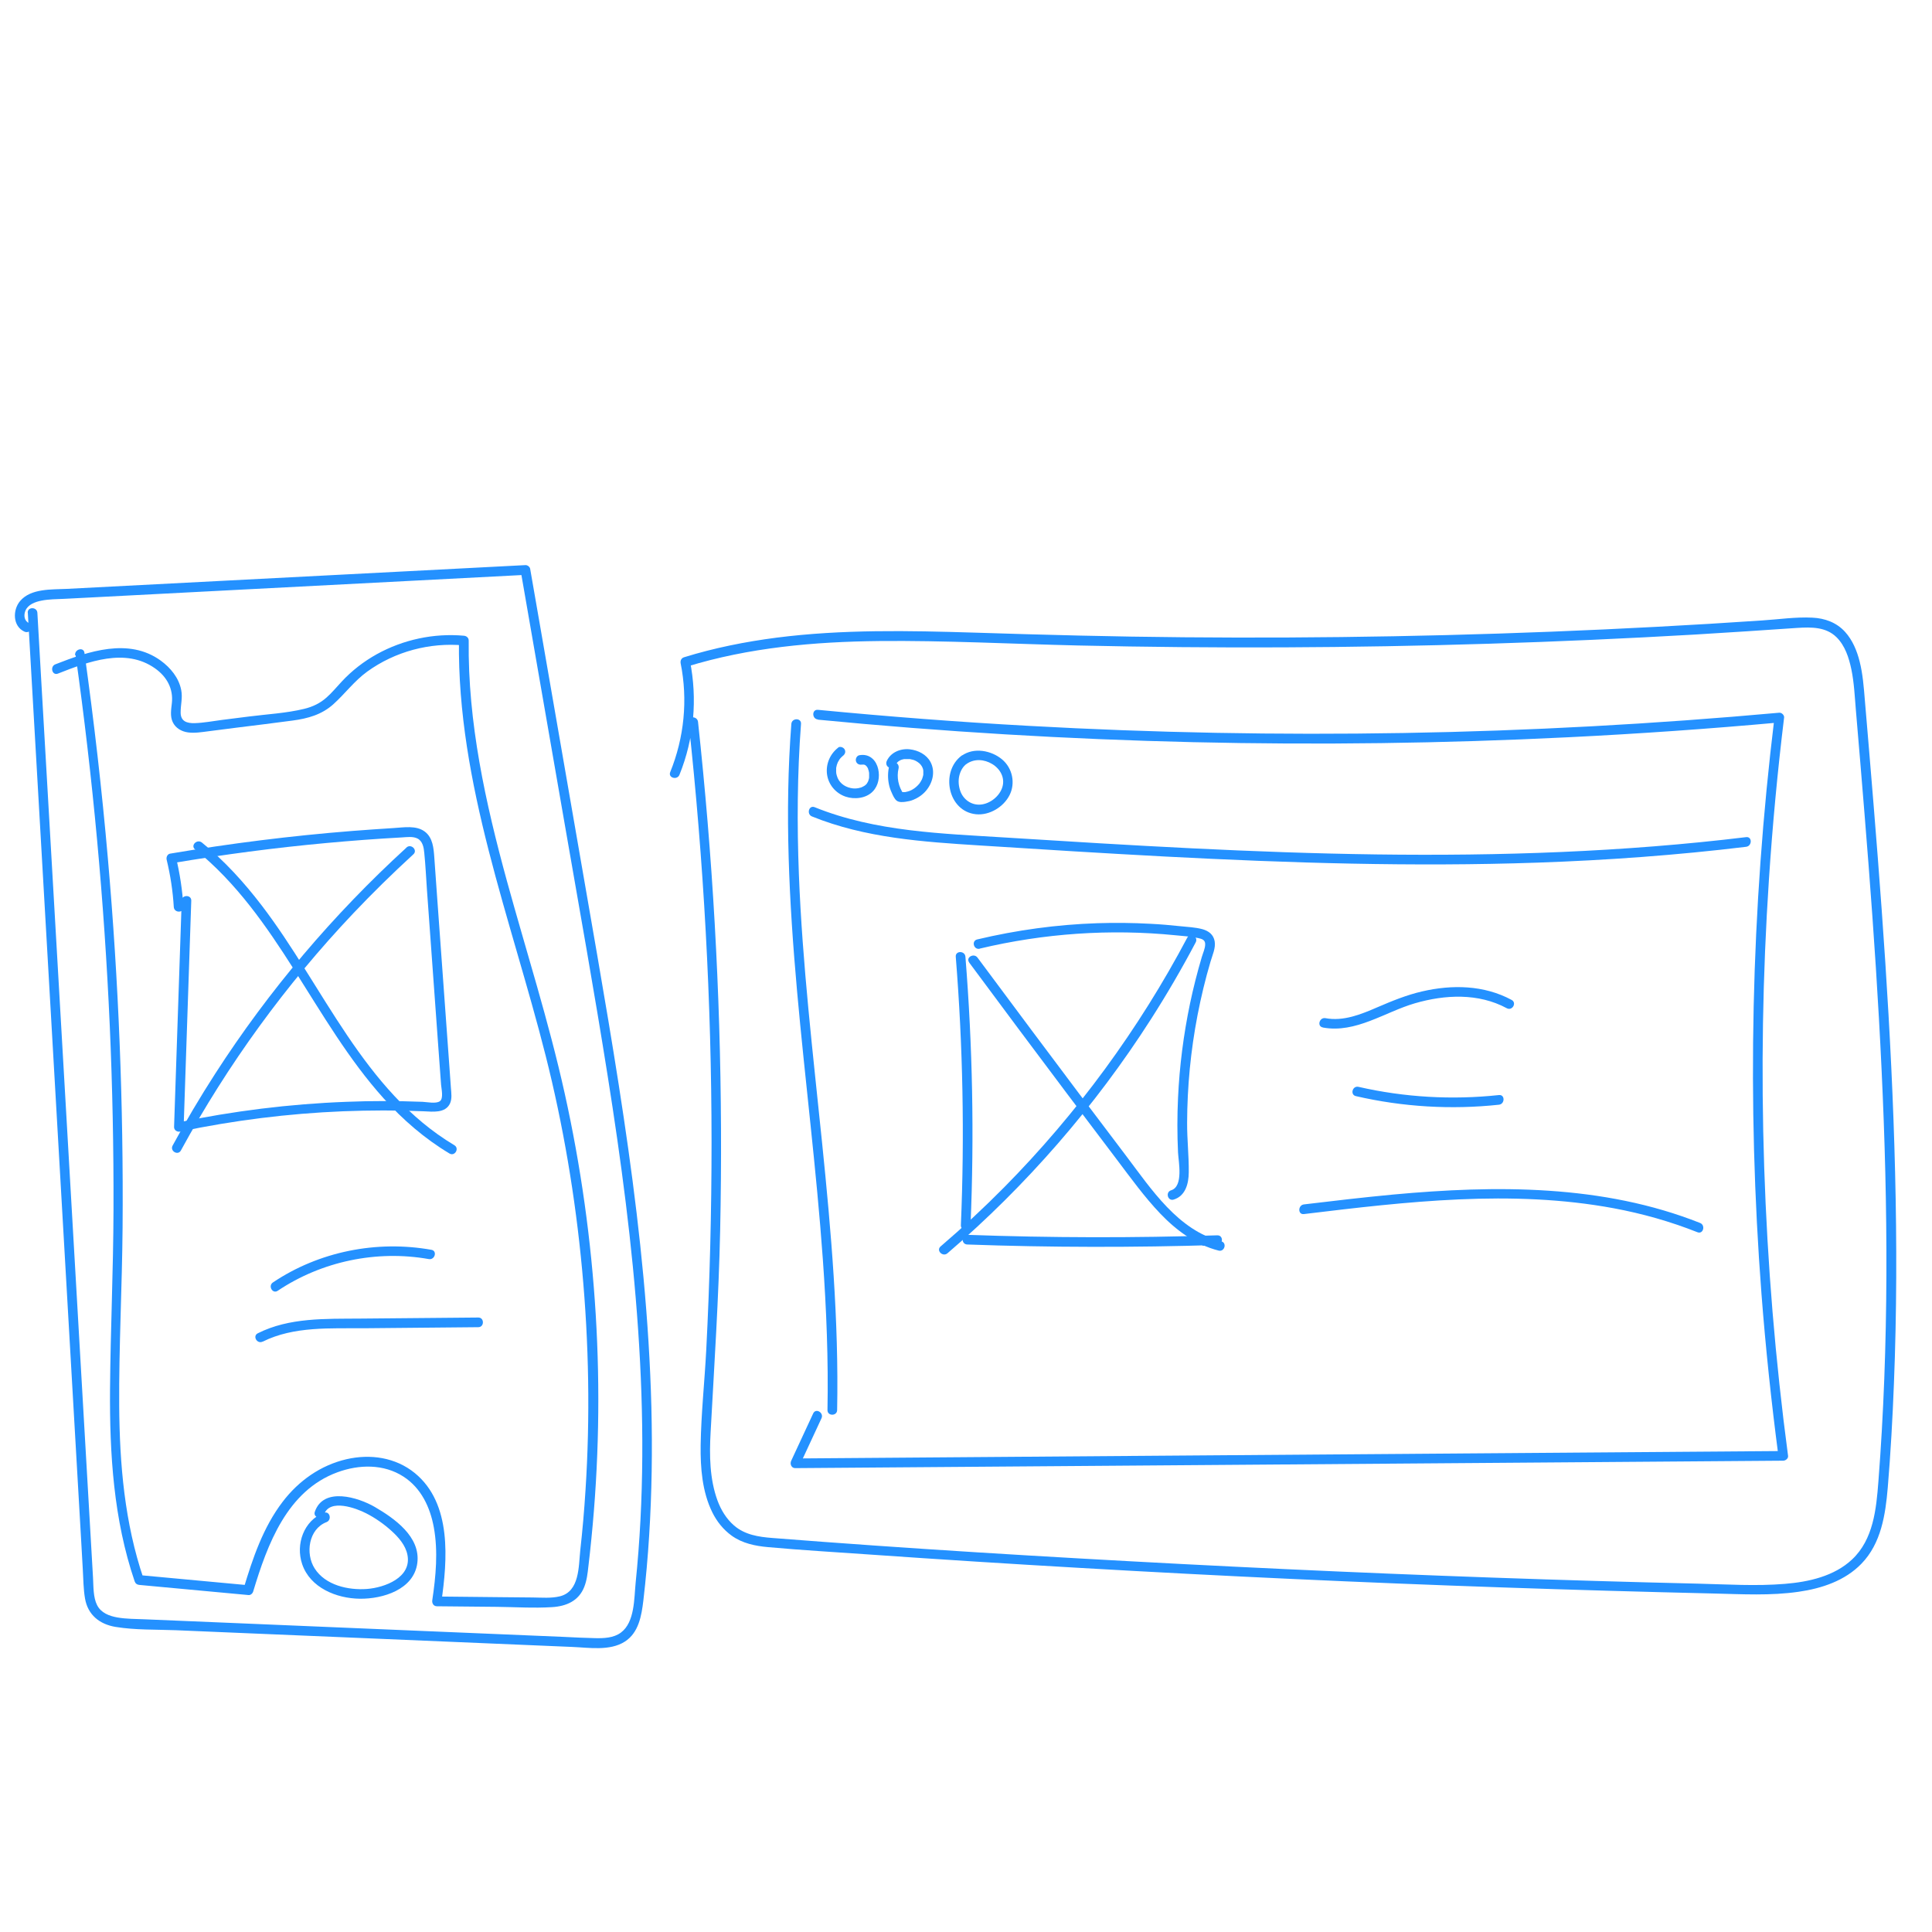 <?xml version="1.0" encoding="UTF-8"?><svg id="Layer_1" xmlns="http://www.w3.org/2000/svg" viewBox="0 0 200 200"><path d="M2.88,63.43l1.57,27.31,1.57,27.31,1.57,27.31,.79,13.72,.19,3.37c.06,1,.06,2.03,.23,3.02,.29,1.71,1.52,2.68,3.18,2.95,2.03,.33,4.17,.26,6.23,.34l6.86,.29,13.59,.57,13.72,.58,6.86,.29c1.74,.07,3.89,.44,5.44-.55,1.44-.92,1.73-2.68,1.92-4.25,.26-2.23,.46-4.48,.6-6.72,.28-4.44,.34-8.89,.23-13.34-.23-8.94-1.15-17.84-2.39-26.68s-2.82-17.8-4.36-26.68l-4.65-26.79-1.15-6.61c-.04-.2-.28-.38-.48-.37l-47.48,2.46c-1.55,.08-3.72-.07-4.84,1.26-.79,.93-.77,2.62,.46,3.17,.58,.26,1.09-.6,.5-.86-.53-.24-.61-.81-.41-1.31,.27-.65,1.01-.91,1.65-1.04,.78-.16,1.6-.15,2.39-.19l2.73-.14,10.94-.57,21.75-1.13,12.3-.64-.48-.37,4.55,26.18c1.51,8.69,3.07,17.37,4.45,26.08s2.55,17.47,3.15,26.27,.63,17.49-.26,26.19c-.16,1.59-.08,4.07-1.52,5.14-.76,.57-1.78,.6-2.69,.58-1.07-.02-2.15-.08-3.22-.13l-13.34-.56-26.69-1.12-3.37-.14c-.93-.04-1.89-.03-2.81-.19-.85-.15-1.7-.47-2.11-1.28s-.37-1.92-.42-2.83l-.77-13.34-1.54-26.69-1.54-26.69-1.54-26.69-.37-6.48c-.04-.64-1.04-.64-1,0h0Z" style="fill:#2491ff;"/><path d="M81.92,74.94c-.71,9.21-.23,18.45,.59,27.64s2.01,18.5,2.67,27.78c.37,5.19,.58,10.4,.48,15.61-.01,.64,.99,.64,1,0,.18-9.26-.62-18.49-1.56-27.69s-2.04-18.48-2.4-27.77c-.2-5.19-.17-10.39,.22-15.57,.05-.64-.95-.64-1,0h0Z" style="fill:#2491ff;"/><path d="M84.67,74.5c12.92,1.25,25.89,2.03,38.87,2.33,12.94,.3,25.89,.13,38.82-.51,7.29-.36,14.57-.87,21.83-1.53l-.5-.5c-1.21,9.92-1.93,19.89-2.15,29.87-.22,9.94,.05,19.9,.81,29.82,.43,5.59,1.02,11.17,1.75,16.73l.5-.5-39.91,.3-39.91,.3-22.45,.17,.43,.75,2.28-4.91c.27-.58-.59-1.09-.86-.5l-2.28,4.91c-.15,.33,.03,.76,.43,.75l39.91-.3,39.91-.3,22.45-.17c.24,0,.54-.23,.5-.5-1.32-9.9-2.14-19.87-2.47-29.85s-.17-19.9,.49-29.83c.37-5.6,.89-11.18,1.57-16.75,.03-.25-.25-.52-.5-.5-12.93,1.17-25.9,1.88-38.89,2.1s-25.89-.02-38.81-.74c-7.28-.4-14.56-.96-21.82-1.66-.64-.06-.64,.94,0,1h0Z" style="fill:#2491ff;"/><path d="M33.54,156.59c-2.09,.81-2.96,3.27-2.26,5.33,.83,2.45,3.56,3.55,5.96,3.58s5.6-.95,5.96-3.69-2.41-4.65-4.4-5.81c-1.72-1-5.32-2.11-6.21,.5-.21,.61,.76,.87,.96,.27,.57-1.66,3.32-.65,4.36-.11,.94,.48,1.84,1.11,2.62,1.82,.73,.66,1.46,1.49,1.65,2.49,.45,2.34-2.36,3.38-4.2,3.52-1.93,.14-4.3-.38-5.41-2.13-.98-1.54-.62-4.08,1.23-4.79,.59-.23,.34-1.2-.27-.96h0Z" style="fill:#2491ff;"/><path d="M7.83,67.84c1.78,12.7,2.96,25.47,3.53,38.28,.28,6.36,.41,12.73,.39,19.1s-.31,12.38-.36,18.58c-.05,6.71,.37,13.5,2.55,19.9,.08,.23,.25,.35,.48,.37l11.31,1.05c.22,.02,.42-.17,.48-.37,1.47-4.88,3.51-10.43,8.72-12.34,2.23-.82,4.79-.88,6.84,.45,1.83,1.18,2.76,3.18,3.14,5.26,.45,2.47,.21,5.06-.16,7.53-.05,.32,.13,.63,.48,.63l6.21,.06c1.89,.02,3.82,.15,5.71,.03,1.47-.09,2.76-.64,3.33-2.09,.27-.68,.35-1.41,.43-2.13,.11-.95,.22-1.9,.31-2.86,.77-7.7,.92-15.47,.45-23.2s-1.54-15.36-3.21-22.89-3.96-14.64-5.97-21.95c-2.23-8.14-4.07-16.45-3.97-24.94,0-.29-.23-.48-.5-.5-3.11-.28-6.28,.4-9.01,1.91-1.35,.75-2.58,1.7-3.63,2.83-.52,.55-1,1.15-1.57,1.65-.67,.6-1.45,.97-2.32,1.18-1.85,.45-3.81,.55-5.69,.79l-2.85,.36c-.92,.12-1.86,.3-2.79,.33-.79,.02-1.45-.17-1.46-1.08-.01-.8,.22-1.54,.06-2.34-.24-1.27-1.11-2.32-2.13-3.06-3.31-2.39-7.48-.95-10.9,.39-.59,.23-.33,1.2,.27,.96,3.12-1.23,6.99-2.71,10.05-.54,1.22,.86,1.91,2.11,1.74,3.61-.07,.65-.2,1.33,.09,1.95s.91,.98,1.59,1.07,1.41-.03,2.11-.12l2.97-.38c1.92-.24,3.83-.47,5.75-.73,1.57-.21,3.01-.61,4.21-1.69s2.17-2.41,3.51-3.38c2.88-2.08,6.46-3.03,9.99-2.71l-.5-.5c-.18,14.83,5.4,28.82,8.98,42.99s5.1,29.88,4.12,44.98c-.13,2.07-.31,4.14-.54,6.2-.18,1.68-.06,4.26-2.11,4.77-.91,.22-1.89,.13-2.82,.12l-3.23-.03-6.71-.07,.48,.63c.64-4.4,1.12-10.26-2.74-13.41-2-1.63-4.62-2-7.08-1.43-2.67,.62-4.94,2.23-6.59,4.39-2.03,2.65-3.11,5.86-4.06,9.02l.48-.37-11.31-1.05,.48,.37c-1.96-5.76-2.48-11.84-2.52-17.88s.3-12.32,.35-18.47c.1-12.74-.41-25.48-1.52-38.17-.62-7.13-1.44-14.24-2.43-21.33-.09-.63-1.05-.36-.96,.27h0Z" style="fill:#2491ff;"/><path d="M71.28,74.71c1.57,14.45,2.37,28.97,2.38,43.5,0,7.18-.18,14.36-.55,21.54-.17,3.28-.53,6.58-.58,9.87-.03,2.33,.16,4.8,1.2,6.92,.47,.96,1.15,1.81,2.01,2.43,1.11,.8,2.44,1.07,3.78,1.19,3.52,.32,7.06,.52,10.59,.77,7.29,.51,14.58,.97,21.88,1.39,14.51,.84,29.02,1.51,43.54,2.01,7.3,.25,14.61,.46,21.91,.63,2.91,.07,5.85,.24,8.75-.18,2.38-.34,4.8-1.14,6.51-2.91,2.04-2.11,2.48-5.06,2.72-7.87,.3-3.6,.5-7.21,.64-10.81,.29-7.27,.3-14.56,.12-21.83-.35-14.5-1.46-28.97-2.67-43.42-.15-1.82-.3-3.63-.46-5.45-.11-1.34-.21-2.7-.54-4.01-.28-1.11-.73-2.21-1.51-3.07-.88-.97-2.09-1.41-3.38-1.47-1.73-.09-3.5,.18-5.23,.29-1.82,.12-3.64,.24-5.46,.35-3.64,.22-7.28,.41-10.92,.58-14.48,.67-28.98,.94-43.47,.81-7.22-.06-14.44-.25-21.65-.48-6.83-.21-13.71-.35-20.5,.52-3.24,.42-6.45,1.06-9.58,2.03-.27,.08-.4,.34-.35,.62,.76,3.78,.37,7.7-1.08,11.27-.24,.6,.73,.86,.96,.27,1.51-3.74,1.87-7.85,1.08-11.8l-.35,.62c6.45-1.99,13.21-2.59,19.93-2.66s13.74,.3,20.6,.46c14.16,.32,28.33,.26,42.49-.18,7.12-.22,14.24-.54,21.35-.95,3.55-.21,7.09-.45,10.63-.69,1.44-.09,2.96-.11,4.05,.97,.88,.87,1.28,2.12,1.53,3.31,.29,1.39,.35,2.82,.47,4.23,.15,1.82,.31,3.63,.46,5.45,.3,3.55,.58,7.11,.86,10.66,.54,7.02,1.01,14.05,1.34,21.09,.67,14.21,.77,28.47-.33,42.67-.22,2.85-.52,5.98-2.72,8.05-1.85,1.74-4.49,2.33-6.95,2.53-2.98,.25-6,.05-8.98-.02-3.53-.08-7.06-.18-10.58-.28-14.27-.42-28.54-1.01-42.81-1.75-14.17-.74-28.33-1.59-42.47-2.7-1.42-.11-2.84-.33-3.95-1.29-.8-.69-1.36-1.62-1.72-2.6-.81-2.22-.84-4.68-.71-7.01,.38-6.98,.84-13.94,.99-20.92,.3-14.11-.13-28.24-1.3-42.31-.29-3.46-.62-6.91-.99-10.35-.07-.63-1.07-.64-1,0h0Z" style="fill:#2491ff;"/><path d="M84.06,84.52c5.51,2.23,11.49,2.63,17.35,3,6.41,.41,12.82,.81,19.24,1.15,12.82,.67,25.66,1.07,38.49,.63,7.23-.25,14.44-.77,21.62-1.64,.63-.08,.64-1.08,0-1-12.69,1.54-25.49,1.96-38.26,1.79s-25.51-.94-38.25-1.74c-6.7-.42-13.61-.6-19.92-3.15-.6-.24-.86,.73-.27,.96h0Z" style="fill:#2491ff;"/><path d="M86.79,77.38c-.85,.64-1.31,1.69-1.18,2.75s.87,1.98,1.93,2.34c.92,.31,2.13,.18,2.82-.55,.58-.6,.73-1.51,.55-2.31-.09-.4-.29-.81-.6-1.08-.38-.34-.85-.44-1.35-.35-.27,.05-.42,.37-.35,.62,.08,.28,.35,.4,.62,.35,.12-.02-.1,0,.02,0,.04,0,.07,0,.11,0,.01,0,.12,.01,.04,0s.02,0,.03,0c.03,0,.06,.02,.09,.03-.12-.03-.04-.02,0,0,.02,.01,.04,.02,.06,.03,.12,.06-.02-.04,.03,.02,.04,.04,.08,.08,.12,.12,.08,.07-.05-.09,0,0,.02,.03,.04,.06,.06,.09,.03,.05,.06,.1,.08,.16,.06,.11-.03-.1,0,.02,0,.04,.02,.07,.04,.11,.02,.07,.04,.15,.05,.22,0,.03,0,.05,.01,.08-.02-.13,0,0,0,.02,0,.16,0,.31,0,.47,.02-.13-.02,.07-.02,.1-.02,.08-.04,.15-.07,.23,0,.02-.02,.05-.03,.07,.05-.12,0,0-.01,.02-.04,.07-.08,.13-.12,.2-.06,.1,.07-.06-.02,.02-.03,.03-.05,.06-.08,.08-.02,.02-.04,.03-.06,.05-.08,.09,.08-.04-.02,.02-.07,.05-.15,.09-.23,.13-.01,0-.11,.06-.05,.03-.06,.03-.13,.05-.2,.07-.32,.1-.67,.11-.98,.04-.72-.15-1.27-.61-1.45-1.28-.01-.05-.03-.1-.04-.15,0-.03-.01-.07-.02-.1,0,.04,0,.04,0,0-.01-.11-.02-.23-.01-.34,0-.03,0-.07,0-.1,0-.03,0-.07,0-.1,0,.05,0,.04,0-.02,.02-.1,.04-.21,.07-.31,.06-.2,.12-.33,.26-.54,.06-.09,.05-.08,.15-.19,.04-.04,.07-.08,.11-.11,.01-.01,.15-.13,.1-.09,.22-.16,.33-.43,.18-.68-.12-.21-.47-.34-.68-.18h0Z" style="fill:#2491ff;"/><path d="M92.05,79.29c-.15,.63-.16,1.27-.03,1.9,.06,.3,.16,.59,.29,.87,.12,.27,.28,.65,.52,.83s.62,.15,.9,.11,.54-.09,.8-.2c.5-.2,.97-.52,1.32-.93,.7-.82,1-1.99,.48-2.98-.42-.79-1.28-1.22-2.14-1.32-.94-.11-1.96,.29-2.38,1.18-.12,.24-.07,.54,.18,.68,.22,.13,.57,.07,.68-.18,.03-.06,.06-.12,.09-.17,.01-.02,.03-.04,.04-.06,.07-.1-.07,.06,.02-.02,.04-.03,.07-.07,.1-.11,.03-.03,.06-.05,.08-.07-.06,.05-.03,.02,.02-.01s.09-.06,.14-.09c.04-.02,.18-.08,.07-.04,.12-.04,.24-.08,.36-.1,.02,0,.15-.02,.02,0,.03,0,.05,0,.08,0,.06,0,.13,0,.2,0,.06,0,.12,0,.18,0,.03,0,.07,0,.1,0,.11,0-.09-.02,.02,0s.23,.05,.35,.08c.06,.02,.13,.04,.19,.07-.11-.05,.08,.04,.11,.06,.05,.03,.1,.06,.15,.09,.02,.02,.18,.14,.09,.06,.1,.08,.19,.17,.27,.27-.08-.09,.04,.06,.06,.09,.03,.05,.06,.1,.08,.15,.01,.03,.04,.11,0,0,0,.03,.02,.05,.03,.07,.03,.08,.05,.17,.06,.25,.02,.09,0-.11,0,.04,0,.03,0,.07,0,.1,0,.08,0,.17,0,.25,0,.1,0,.04,0,.02,0,.05-.02,.1-.03,.15-.02,.08-.04,.16-.07,.24,0-.01-.06,.14-.03,.08s-.04,.09-.04,.08c-.03,.07-.07,.13-.11,.2-.11,.18-.14,.21-.28,.36-.23,.24-.51,.44-.82,.57-.12,.05-.34,.11-.51,.14-.09,.02,.12,0-.05,0-.05,0-.1,0-.15,0-.03,0-.07,0-.1,0-.02,0-.21-.02-.13,0l.3,.23c-.56-.8-.76-1.77-.54-2.69,.06-.26-.08-.54-.35-.62s-.55,.09-.62,.35h0Z" style="fill:#2491ff;"/><path d="M100.06,79.08c.8-.56,1.82-.49,2.65,.01s1.34,1.41,1.06,2.37-1.28,1.75-2.26,1.83-1.81-.55-2.11-1.43c-.17-.51-.21-1.04-.1-1.53s.36-.96,.75-1.25c.22-.16,.33-.43,.18-.68-.12-.21-.47-.34-.68-.18-2.23,1.66-1.44,5.77,1.48,6.07,1.4,.14,2.86-.75,3.48-1.98s.31-2.8-.79-3.71-2.89-1.27-4.16-.37c-.22,.16-.32,.44-.18,.68,.13,.22,.46,.34,.68,.18h0Z" style="fill:#2491ff;"/><path d="M18.81,93.21l-.79,23.45c-.01,.34,.33,.55,.63,.48,5.55-1.16,11.18-1.87,16.84-2.1,2.79-.11,5.59-.12,8.38,0,.93,.04,2.22,.22,2.71-.8,.23-.5,.14-1.07,.1-1.6l-.16-2.24-1.25-17.28c-.1-1.45-.21-2.9-.31-4.35-.07-.96-.15-2.04-.97-2.67-.9-.69-2.2-.44-3.25-.38-1.43,.09-2.86,.19-4.28,.3-6.32,.5-12.61,1.29-18.86,2.35-.27,.05-.41,.37-.35,.62,.39,1.61,.64,3.24,.74,4.9,.04,.64,1.04,.64,1,0-.11-1.74-.37-3.47-.78-5.16l-.35,.62c5.28-.89,10.58-1.59,15.91-2.08,2.61-.24,5.22-.44,7.83-.58,.51-.03,1.16-.13,1.63,.12,.53,.28,.64,.93,.69,1.47,.13,1.29,.19,2.58,.28,3.87l1.16,16.04,.3,4.1c.03,.4,.28,1.43-.13,1.71s-1.32,.08-1.78,.06c-2.63-.1-5.27-.11-7.9,0-5.87,.22-11.72,.95-17.47,2.15l.63,.48,.79-23.45c.02-.64-.98-.64-1,0h0Z" style="fill:#2491ff;"/><path d="M42.08,87.74c-7.57,6.92-14.26,14.8-19.81,23.42-1.56,2.42-3.03,4.9-4.4,7.43-.31,.57,.56,1.07,.86,.5,4.85-8.91,10.86-17.17,17.84-24.54,2-2.11,4.08-4.15,6.22-6.11,.48-.43-.23-1.14-.71-.71h0Z" style="fill:#2491ff;"/><path d="M20.19,87.92c8.56,6.91,12.29,17.74,19.53,25.79,1.99,2.21,4.25,4.17,6.81,5.7,.55,.33,1.06-.53,.5-.86-9.42-5.64-13.53-16.44-19.94-24.82-1.83-2.39-3.85-4.62-6.19-6.51-.5-.4-1.21,.3-.71,.71h0Z" style="fill:#2491ff;"/><path d="M28.75,133.62c4.55-3.05,10.24-4.24,15.64-3.28,.63,.11,.9-.85,.27-.96-5.66-1.01-11.63,.17-16.41,3.38-.53,.36-.03,1.22,.5,.86h0Z" style="fill:#2491ff;"/><path d="M27.19,138.89c3.23-1.62,7.06-1.36,10.56-1.39l11.76-.11c.64,0,.64-1.01,0-1l-12.25,.11c-3.56,.03-7.31-.12-10.57,1.52-.58,.29-.07,1.15,.5,.86h0Z" style="fill:#2491ff;"/><path d="M98.94,99.04c.74,9.24,.92,18.53,.53,27.79-.03,.64,.97,.64,1,0,.39-9.27,.21-18.55-.53-27.79-.05-.64-1.05-.64-1,0h0Z" style="fill:#2491ff;"/><path d="M101.42,98.2c6.63-1.58,13.5-2.06,20.28-1.38,.77,.08,1.58,.12,2.34,.29,.37,.08,.73,.18,.72,.64,0,.43-.23,.91-.35,1.32-.47,1.59-.88,3.2-1.22,4.82-.67,3.21-1.09,6.47-1.24,9.75-.09,1.89-.09,3.79,0,5.68,.05,.95,.58,3.5-.72,3.9-.61,.19-.35,1.15,.27,.96,1.23-.38,1.55-1.66,1.56-2.82,.02-1.7-.18-3.42-.17-5.12,.01-3.74,.37-7.48,1.08-11.16,.36-1.86,.8-3.7,1.34-5.52,.19-.67,.56-1.43,.43-2.13s-.63-1.06-1.26-1.24c-.74-.2-1.54-.23-2.3-.31-1.03-.11-2.06-.2-3.1-.25-1.83-.1-3.66-.12-5.49-.06-4.19,.14-8.35,.71-12.43,1.68-.63,.15-.36,1.11,.27,.96h0Z" style="fill:#2491ff;"/><path d="M100.13,128.83c8.62,.31,17.26,.32,25.88,.05v-1l-1.37,.08c-.64,.04-.64,1.04,0,1l1.37-.08c.64-.04,.65-1.02,0-1-8.63,.28-17.26,.26-25.88-.05-.64-.02-.64,.98,0,1h0Z" style="fill:#2491ff;"/><path d="M122.92,97.04c-5.02,9.49-11.42,18.23-18.97,25.87-2.11,2.13-4.3,4.17-6.58,6.12-.49,.42,.22,1.12,.71,.71,8.16-7,15.28-15.19,21.07-24.24,1.65-2.58,3.2-5.24,4.63-7.95,.3-.57-.56-1.07-.86-.5h0Z" style="fill:#2491ff;"/><path d="M100.32,99.63c3.38,4.56,6.77,9.11,10.18,13.64,1.71,2.27,3.42,4.53,5.13,6.79,1.43,1.89,2.83,3.84,4.47,5.56s3.67,3.24,6.05,3.84c.62,.16,.89-.81,.27-.96-4.46-1.13-7.23-5.39-9.84-8.84-3.28-4.32-6.54-8.66-9.79-13.01-1.87-2.5-3.74-5.01-5.6-7.52-.38-.51-1.25-.01-.86,.5h0Z" style="fill:#2491ff;"/><path d="M136.95,106.37c3.4,.62,6.39-1.6,9.52-2.51s6.58-1.07,9.51,.51c.57,.31,1.07-.56,.5-.86-2.85-1.54-6.16-1.6-9.26-.88-1.61,.37-3.12,.99-4.63,1.64-1.69,.73-3.51,1.48-5.38,1.13-.63-.11-.9,.85-.27,.96h0Z" style="fill:#2491ff;"/><path d="M140.36,113.47c4.85,1.12,9.86,1.42,14.81,.89,.63-.07,.64-1.07,0-1-4.86,.52-9.77,.24-14.54-.85-.63-.14-.89,.82-.27,.96h0Z" style="fill:#2491ff;"/><path d="M134.98,125.68c10.59-1.28,21.49-2.57,32.08-.6,2.96,.55,5.86,1.37,8.66,2.48,.6,.24,.86-.73,.27-.96-10.08-4-21.14-3.92-31.78-2.94-3.08,.29-6.16,.65-9.23,1.02-.63,.08-.64,1.08,0,1h0Z" style="fill:#2491ff;"/></svg>